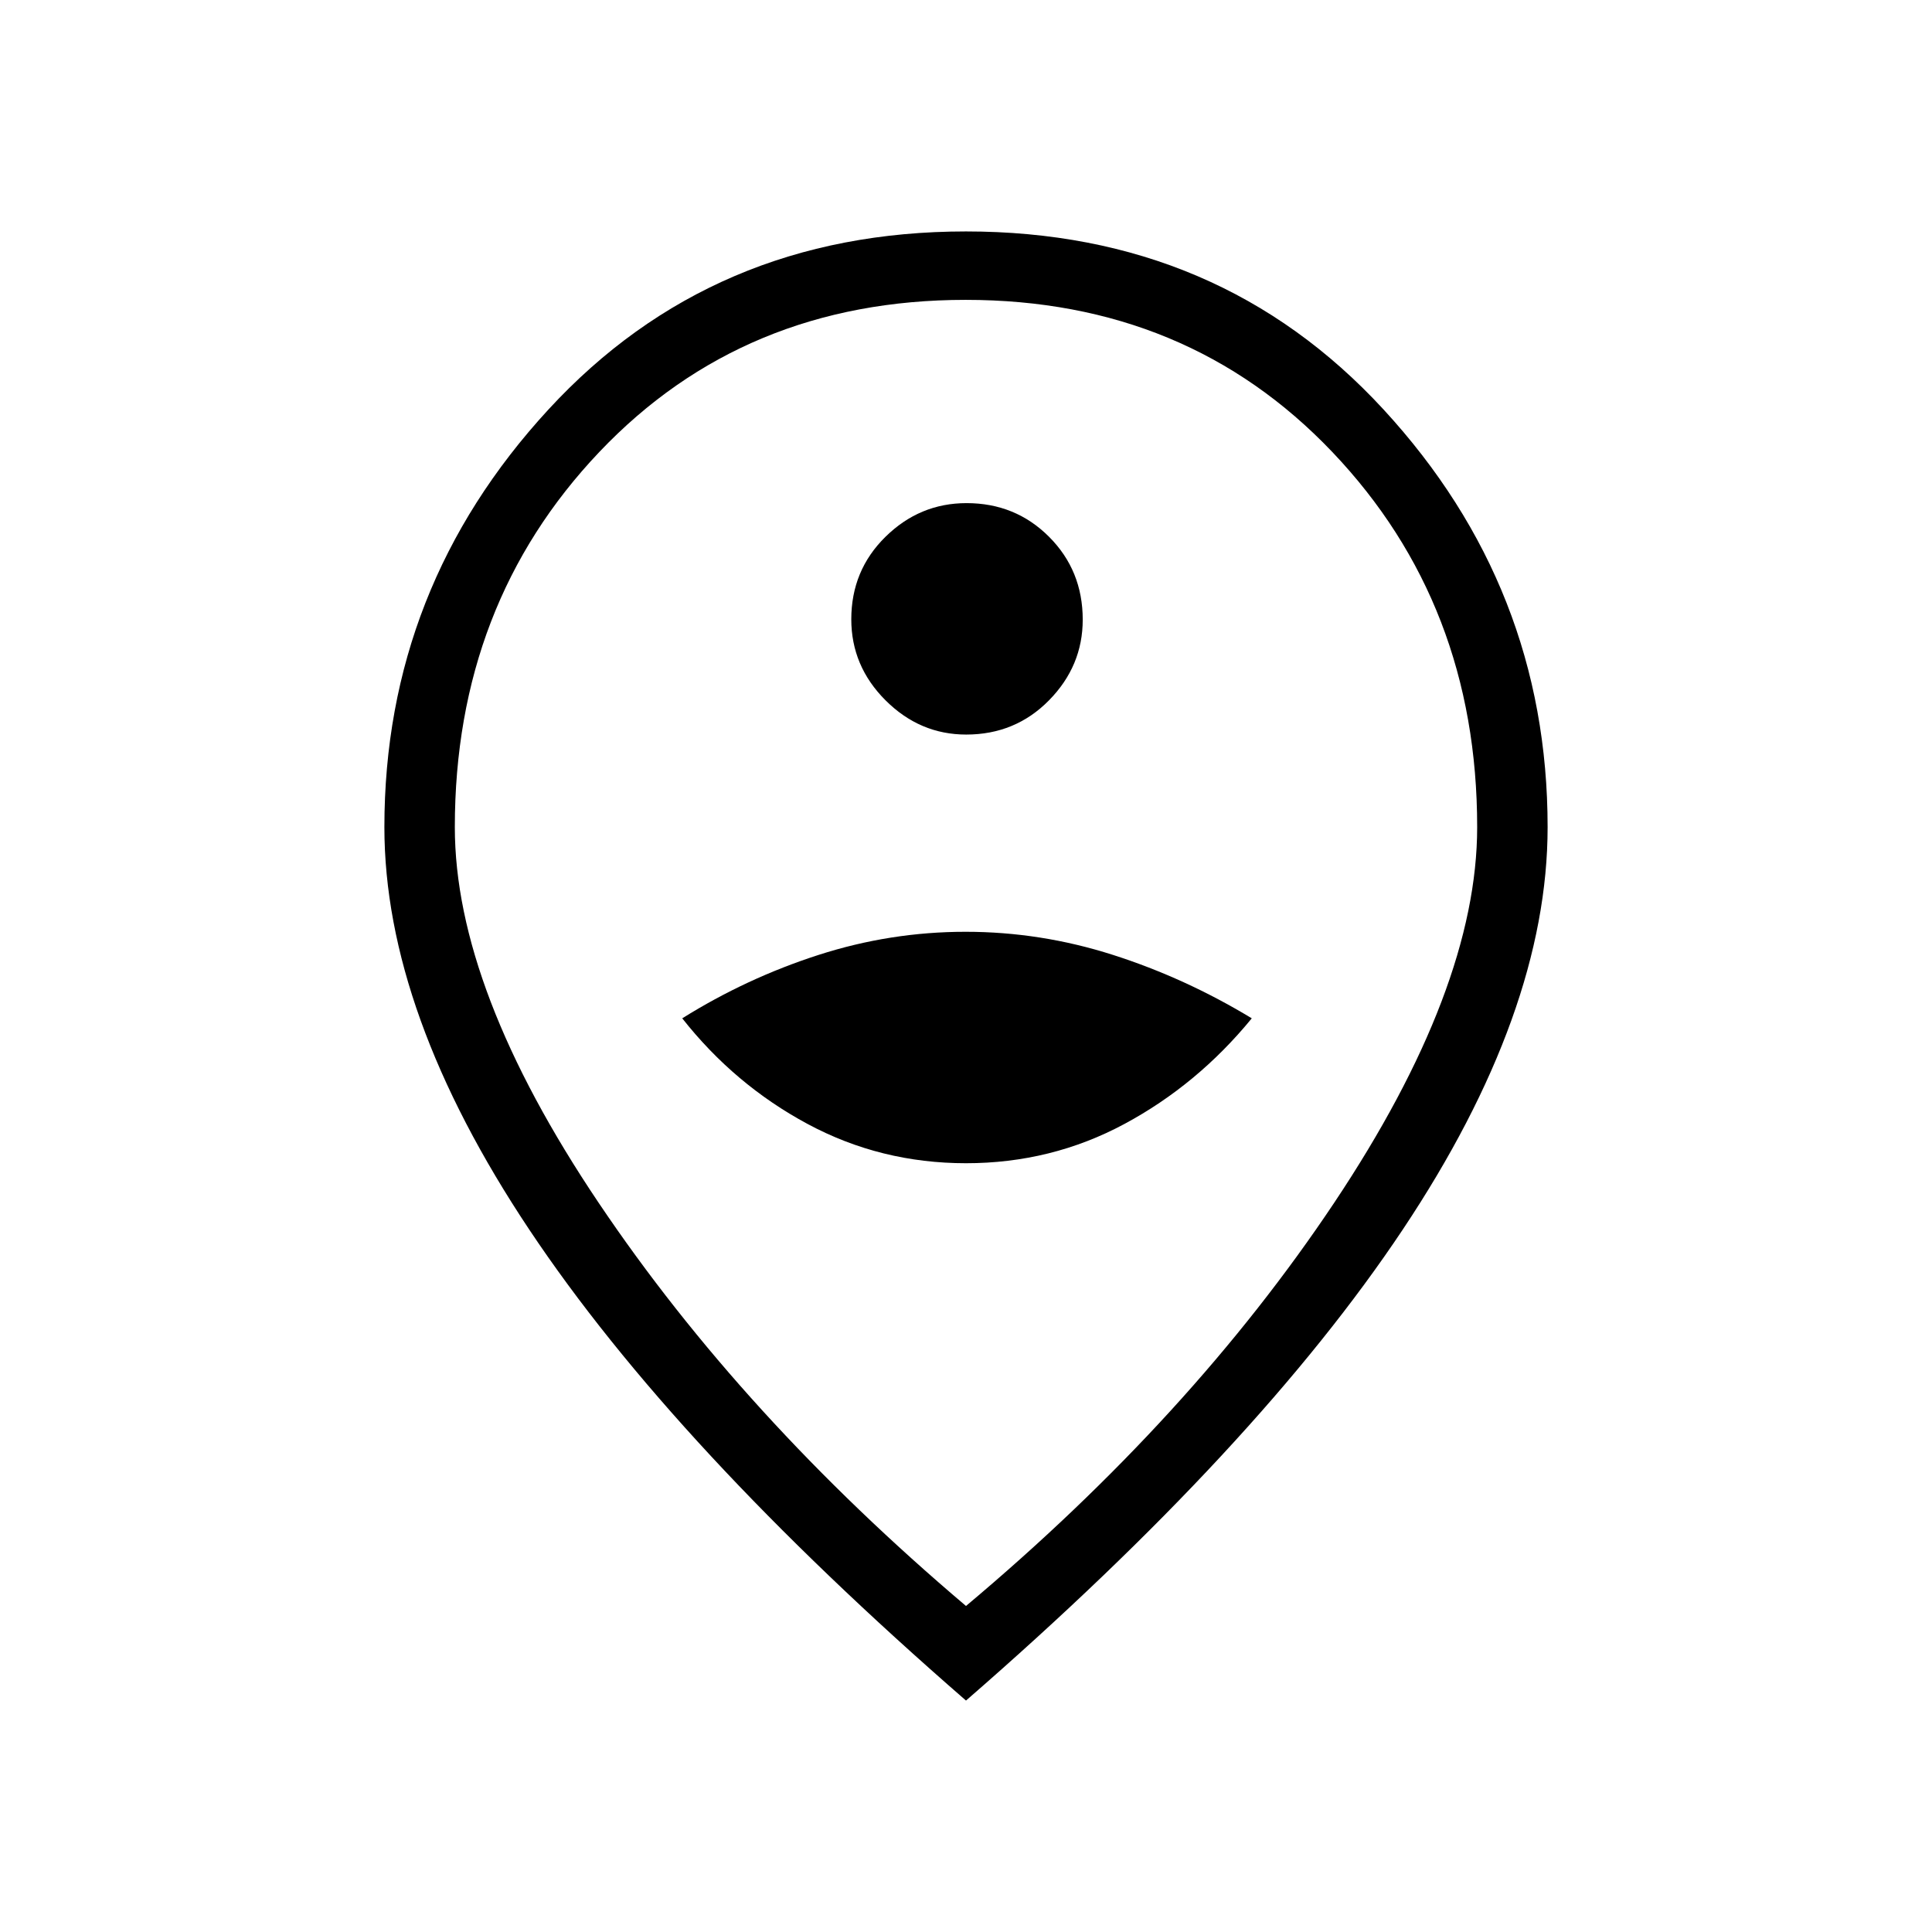 <svg xmlns="http://www.w3.org/2000/svg" height="48" viewBox="0 -960 960 960" width="48"><path d="M480-382q42.4 0 78.7-19.5Q595-421 622-454q-33-20-68.93-31.5-35.93-11.5-73.29-11.5-37.35 0-73.06 11.5Q371-474 339-454q26 33 62.3 52.5T480-382Zm.09-213q24.43 0 41.17-17.03Q538-629.06 538-652.09q0-24.44-16.72-41.17-16.71-16.74-41-16.74Q457-710 440-693.28q-17 16.71-17 41Q423-629 440.03-612t40.06 17ZM480-162q112-94 183-200.42Q734-468.84 734-549q0-110.79-71.98-186.4-71.97-75.6-182.2-75.6-110.24 0-182.03 75.6Q226-659.79 226-549q0 80.44 71.5 186.72T480-162Zm0 47Q335-241 263-349t-72-200q0-119 81.5-207.5T480-845q126 0 207.5 88.5T769-549q0 92-72 200T480-115Zm0-439Z"/></svg>